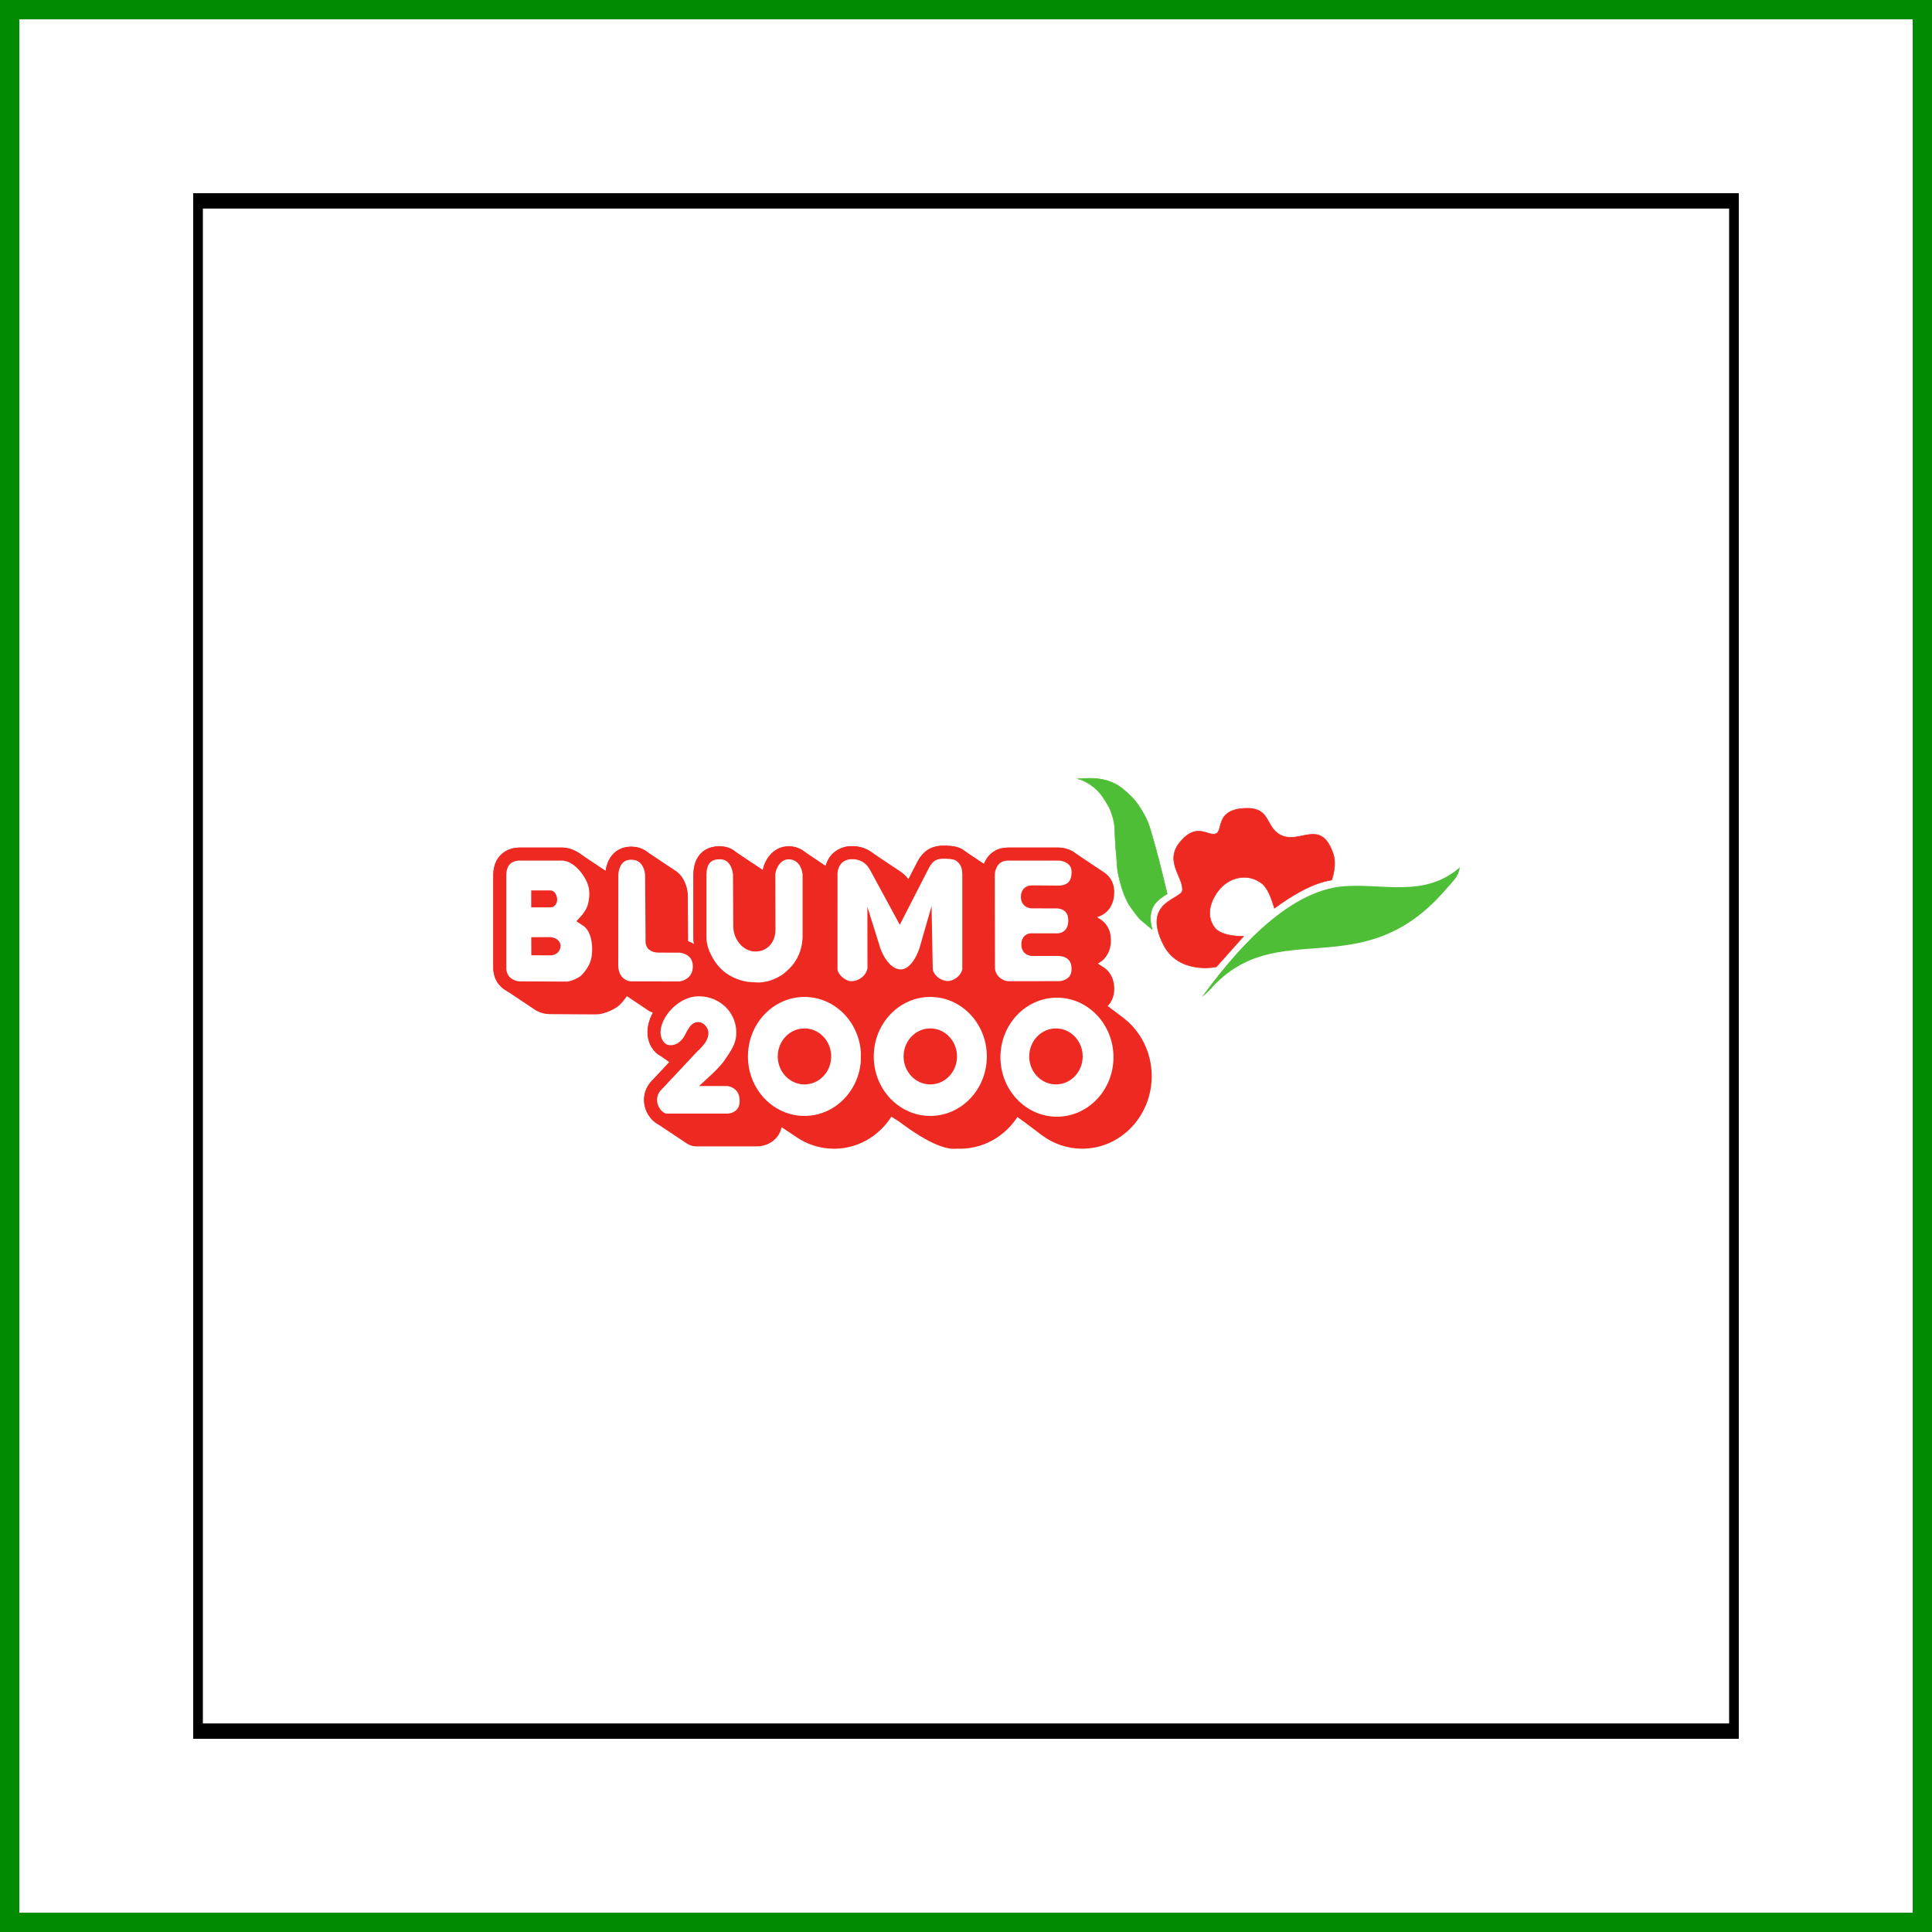 <svg width="100" height="100" viewBox="0 0 100 100" fill="none" xmlns="http://www.w3.org/2000/svg">
<rect x="0" y="0" width="100" height="100" fill="#333333" stroke="none"/>
<rect x="0.5" y="0.5" width="99" height="99" fill="white" stroke="#008B00"/>
<g clip-path="url(#clip0_22_4237)">
<path d="M90 10.294H10V89.706H90V10.294Z" fill="white" stroke="black" stroke-width="1.002" stroke-miterlimit="10"/>
<path d="M43.137 50.688C43.15 50.661 43.162 50.634 43.174 50.605C43.194 50.634 43.215 50.661 43.239 50.688H43.137ZM46.633 57.708C46.776 57.794 48.58 59.259 49.523 59.117C49.579 59.12 49.633 59.122 49.689 59.122C50.937 59.122 52.022 58.387 52.569 57.307C52.654 57.38 52.74 57.448 52.831 57.512L54.127 58.488C54.659 58.886 55.31 59.12 56.014 59.12C57.816 59.12 59.276 57.59 59.276 55.702C59.276 54.581 58.76 53.589 57.964 52.967L56.839 52.12C56.816 52.101 56.792 52.082 56.768 52.064C56.765 52.061 56.763 52.059 56.76 52.058C57.051 51.94 57.354 51.678 57.338 51.142C57.325 50.692 57.117 50.446 56.883 50.313L55.936 49.682C55.931 49.678 55.925 49.674 55.92 49.671L56.247 49.67C56.715 49.67 57.166 49.355 57.166 48.665C57.166 48.206 56.955 47.96 56.722 47.834L55.781 47.206C55.775 47.202 55.77 47.199 55.764 47.193L56.344 47.198C56.619 47.198 57.337 47.101 57.338 46.165C57.338 45.763 57.131 45.526 56.899 45.392L55.477 44.442C55.244 44.259 54.947 44.204 54.804 44.204L52.178 44.204C51.387 44.201 51.158 44.897 51.151 45.262C51.113 45.233 51.075 45.208 51.038 45.186L49.732 44.317C49.571 44.19 49.415 44.144 49.188 44.123C48.547 44.062 48.107 44.128 47.767 44.79L47.04 46.209L46.856 45.87C46.715 45.617 46.536 45.454 46.36 45.349L44.937 44.4C44.535 44.096 44.098 44.135 44.098 44.135C43.996 44.122 43.577 44.148 43.29 44.468C42.996 44.799 43.004 45.234 43.01 45.285V45.409L41.426 44.343C41.277 44.226 41.081 44.144 40.824 44.139C40.056 44.139 39.786 44.985 39.788 45.256L39.791 46.124C39.747 45.885 39.62 45.483 39.263 45.285L37.838 44.334C37.69 44.217 37.493 44.137 37.226 44.139C36.262 44.146 36.225 45.031 36.225 45.283V48.53C36.232 48.996 36.39 49.363 36.513 49.595C36.532 49.635 36.554 49.673 36.575 49.712C36.562 49.704 36.55 49.695 36.537 49.688C36.499 49.658 36.459 49.632 36.418 49.608L35.826 49.213C35.645 49.071 35.432 49.004 35.281 48.981C35.274 48.005 35.266 46.311 35.266 46.311C35.266 46.228 35.206 45.584 34.717 45.31L33.291 44.36C33.141 44.242 32.941 44.159 32.67 44.159C31.698 44.159 31.666 45.213 31.666 45.283L31.666 45.736C31.54 45.611 31.415 45.514 31.295 45.441L29.877 44.496C29.572 44.274 29.286 44.205 29.097 44.205L26.869 44.206C26.712 44.206 25.867 44.262 25.867 45.311V50.047C25.855 50.536 26.096 50.824 26.369 50.98L27.782 51.923C27.99 52.085 28.244 52.151 28.424 52.155L30.859 52.169C31.143 52.169 31.623 51.967 31.834 51.781C32.049 51.566 32.217 51.332 32.333 51.083C32.37 51.112 32.409 51.136 32.448 51.158L33.628 51.946C33.811 52.091 34.021 52.155 34.242 52.155L34.37 52.155C33.819 52.825 33.627 53.707 34.187 54.244C34.224 54.28 34.268 54.309 34.319 54.338L35.125 54.902C35.129 54.905 35.132 54.908 35.135 54.913C35.142 54.917 35.148 54.92 35.154 54.924L33.914 56.247C33.412 56.878 33.764 57.653 34.219 57.896C34.257 57.925 34.296 57.952 34.337 57.975L35.634 58.839C35.757 58.939 35.896 58.998 36.031 59.001H39.197C39.478 59.003 40.173 58.815 40.154 57.981C40.153 57.884 40.139 57.799 40.121 57.72C40.156 57.743 40.192 57.766 40.227 57.787L41.275 58.486C41.307 58.51 41.34 58.534 41.375 58.554C41.891 58.914 42.51 59.122 43.176 59.122C44.428 59.122 45.501 58.375 46.045 57.289C46.045 57.288 46.391 57.561 46.633 57.708Z" fill="#EE2922"/>
<path d="M43.137 50.688C43.15 50.661 43.162 50.634 43.174 50.605C43.194 50.634 43.215 50.661 43.239 50.688H43.137ZM46.633 57.708C46.776 57.794 48.58 59.259 49.523 59.117C49.579 59.12 49.633 59.122 49.689 59.122C50.937 59.122 52.022 58.387 52.569 57.307C52.654 57.38 52.74 57.448 52.831 57.512L54.127 58.488C54.659 58.886 55.31 59.12 56.014 59.12C57.816 59.12 59.276 57.59 59.276 55.702C59.276 54.581 58.76 53.589 57.964 52.967L56.839 52.12C56.816 52.101 56.792 52.082 56.768 52.064C56.765 52.061 56.763 52.059 56.76 52.058C57.051 51.94 57.354 51.678 57.338 51.142C57.325 50.692 57.117 50.446 56.883 50.313L55.936 49.682C55.931 49.678 55.925 49.674 55.92 49.671L56.247 49.67C56.715 49.67 57.166 49.355 57.166 48.665C57.166 48.206 56.955 47.96 56.722 47.834L55.781 47.206C55.775 47.202 55.77 47.199 55.764 47.193L56.344 47.198C56.619 47.198 57.337 47.101 57.338 46.165C57.338 45.763 57.131 45.526 56.899 45.392L55.477 44.442C55.244 44.259 54.947 44.204 54.804 44.204L52.178 44.204C51.387 44.201 51.158 44.897 51.151 45.262C51.113 45.233 51.075 45.208 51.038 45.186L49.732 44.317C49.571 44.19 49.415 44.144 49.188 44.123C48.547 44.062 48.107 44.128 47.767 44.79L47.04 46.209L46.856 45.87C46.715 45.617 46.536 45.454 46.36 45.349L44.937 44.4C44.535 44.096 44.098 44.135 44.098 44.135C43.996 44.122 43.577 44.148 43.29 44.468C42.996 44.799 43.004 45.234 43.01 45.285V45.409L41.426 44.343C41.277 44.226 41.081 44.144 40.824 44.139C40.056 44.139 39.786 44.985 39.788 45.256L39.791 46.124C39.747 45.885 39.62 45.483 39.263 45.285L37.838 44.334C37.69 44.217 37.493 44.137 37.226 44.139C36.262 44.146 36.225 45.031 36.225 45.283V48.53C36.232 48.996 36.39 49.363 36.513 49.595C36.532 49.635 36.554 49.673 36.575 49.712C36.562 49.704 36.55 49.695 36.537 49.688C36.499 49.658 36.459 49.632 36.418 49.608L35.826 49.213C35.645 49.071 35.432 49.004 35.281 48.981C35.274 48.005 35.266 46.311 35.266 46.311C35.266 46.228 35.206 45.584 34.717 45.31L33.291 44.36C33.141 44.242 32.941 44.159 32.67 44.159C31.698 44.159 31.666 45.213 31.666 45.283L31.666 45.736C31.54 45.611 31.415 45.514 31.295 45.441L29.877 44.496C29.572 44.274 29.286 44.205 29.097 44.205L26.869 44.206C26.712 44.206 25.867 44.262 25.867 45.311V50.047C25.855 50.536 26.096 50.824 26.369 50.98L27.782 51.923C27.99 52.085 28.244 52.151 28.424 52.155L30.859 52.169C31.143 52.169 31.623 51.967 31.834 51.781C32.049 51.566 32.217 51.332 32.333 51.083C32.37 51.112 32.409 51.136 32.448 51.158L33.628 51.946C33.811 52.091 34.021 52.155 34.242 52.155L34.37 52.155C33.819 52.825 33.627 53.707 34.187 54.244C34.224 54.28 34.268 54.309 34.319 54.338L35.125 54.902C35.129 54.905 35.132 54.908 35.135 54.913C35.142 54.917 35.148 54.92 35.154 54.924L33.914 56.247C33.412 56.878 33.764 57.653 34.219 57.896C34.257 57.925 34.296 57.952 34.337 57.975L35.634 58.839C35.757 58.939 35.896 58.998 36.031 59.001H39.197C39.478 59.003 40.173 58.815 40.154 57.981C40.153 57.884 40.139 57.799 40.121 57.72C40.156 57.743 40.192 57.766 40.227 57.787L41.275 58.486C41.307 58.51 41.34 58.534 41.375 58.554C41.891 58.914 42.51 59.122 43.176 59.122C44.428 59.122 45.501 58.375 46.045 57.289C46.045 57.288 46.391 57.561 46.633 57.708Z" stroke="#EE2922" stroke-width="0.672" stroke-miterlimit="3.864"/>
<path d="M51.447 54.721C51.447 52.835 52.906 51.306 54.707 51.306C56.508 51.306 57.969 52.835 57.969 54.721C57.969 56.608 56.508 58.137 54.707 58.137C52.906 58.138 51.447 56.608 51.447 54.721Z" fill="white"/>
<path d="M51.447 54.721C51.447 52.835 52.906 51.306 54.707 51.306C56.508 51.306 57.969 52.835 57.969 54.721C57.969 56.608 56.508 58.137 54.707 58.137C52.906 58.138 51.447 56.608 51.447 54.721Z" stroke="#EE2922" stroke-width="0.672" stroke-miterlimit="3.864"/>
<path d="M51.447 54.72C51.447 52.833 52.906 51.304 54.707 51.304C56.508 51.304 57.969 52.833 57.969 54.72C57.969 56.607 56.508 58.136 54.707 58.136C52.906 58.136 51.447 56.606 51.447 54.72Z" fill="white"/>
<path d="M51.447 54.72C51.447 52.833 52.906 51.304 54.707 51.304C56.508 51.304 57.969 52.833 57.969 54.72C57.969 56.607 56.508 58.136 54.707 58.136C52.906 58.136 51.447 56.606 51.447 54.72Z" stroke="#EE2922" stroke-width="0.672" stroke-miterlimit="3.864"/>
<path d="M30.952 49.578C30.879 50.016 30.645 50.407 30.296 50.756C30.085 50.941 29.605 51.143 29.321 51.143L26.886 51.13C26.517 51.121 25.849 50.855 25.87 50.049V45.313C25.87 44.264 26.715 44.208 26.871 44.208L29.099 44.207C29.418 44.207 30.006 44.4 30.511 45.192C30.861 45.743 30.909 46.262 30.763 46.869C30.667 47.267 30.349 47.617 30.349 47.617C31.029 48.059 31.029 49.116 30.952 49.578Z" fill="white"/>
<path d="M30.952 49.578C30.879 50.016 30.645 50.407 30.296 50.756C30.085 50.941 29.605 51.143 29.321 51.143L26.886 51.13C26.517 51.121 25.849 50.855 25.87 50.049V45.313C25.87 44.264 26.715 44.208 26.871 44.208L29.099 44.207C29.418 44.207 30.006 44.4 30.511 45.192C30.861 45.743 30.909 46.262 30.763 46.869C30.667 47.267 30.349 47.617 30.349 47.617C31.029 48.059 31.029 49.116 30.952 49.578Z" stroke="#EE2922" stroke-width="0.672"/>
<path d="M28.838 46.568C28.838 46.363 28.722 46.089 28.482 46.089H27.495V46.965H28.486C28.731 46.966 28.838 46.744 28.838 46.568Z" fill="#EE2922"/>
<path d="M28.857 48.642C28.762 48.557 28.62 48.525 28.485 48.505L27.497 48.511L27.5 49.444C27.512 49.441 28.504 49.449 28.504 49.449C28.762 49.449 28.995 49.26 29.015 48.983C29.027 48.859 28.953 48.722 28.857 48.642Z" fill="#EE2922"/>
<path d="M36.197 50.016C36.203 50.824 35.505 51.133 35.148 51.133L32.704 51.13C32.409 51.13 32.132 51.016 31.911 50.745C31.719 50.507 31.664 50.175 31.664 49.988L31.669 45.287C31.669 45.217 31.701 44.163 32.674 44.163C33.636 44.163 33.727 45.182 33.727 45.287C33.727 45.287 33.745 48.611 33.748 48.635C33.748 48.659 33.736 48.77 33.771 48.844C33.845 48.998 34.175 48.971 34.175 48.971C34.191 48.977 35.157 48.974 35.157 48.974C35.405 48.973 36.192 49.153 36.197 50.016Z" fill="white"/>
<path d="M36.197 50.016C36.203 50.824 35.505 51.133 35.148 51.133L32.704 51.13C32.409 51.13 32.132 51.016 31.911 50.745C31.719 50.507 31.664 50.175 31.664 49.988L31.669 45.287C31.669 45.217 31.701 44.163 32.674 44.163C33.636 44.163 33.727 45.182 33.727 45.287C33.727 45.287 33.745 48.611 33.748 48.635C33.748 48.659 33.736 48.77 33.771 48.844C33.845 48.998 34.175 48.971 34.175 48.971C34.191 48.977 35.157 48.974 35.157 48.974C35.405 48.973 36.192 49.153 36.197 50.016Z" stroke="#EE2922" stroke-width="0.672"/>
<path d="M39.096 48.913C39.503 48.921 39.821 48.615 39.802 48.049L39.793 45.26C39.792 44.988 40.062 44.142 40.829 44.142C41.7 44.161 41.878 45.041 41.878 45.285V48.275C41.898 48.885 41.768 49.449 41.441 49.943C41.252 50.248 40.981 50.494 40.705 50.714C40.525 50.831 40.335 50.932 40.144 51.008C39.91 51.108 39.591 51.177 39.327 51.189C39.085 51.189 38.678 51.164 38.509 51.128C37.619 50.931 36.944 50.449 36.518 49.597C36.394 49.363 36.237 48.997 36.23 48.532V45.284C36.23 45.031 36.266 44.148 37.231 44.141C38.209 44.132 38.276 45.215 38.276 45.284L38.289 47.982C38.328 48.583 38.763 48.921 39.096 48.913Z" fill="white"/>
<path d="M39.096 48.913C39.503 48.921 39.821 48.615 39.802 48.049L39.793 45.26C39.792 44.988 40.062 44.142 40.829 44.142C41.7 44.161 41.878 45.041 41.878 45.285V48.275C41.898 48.885 41.768 49.449 41.441 49.943C41.252 50.248 40.981 50.494 40.705 50.714C40.525 50.831 40.335 50.932 40.144 51.008C39.91 51.108 39.591 51.177 39.327 51.189C39.085 51.189 38.678 51.164 38.509 51.128C37.619 50.931 36.944 50.449 36.518 49.597C36.394 49.363 36.237 48.997 36.23 48.532V45.284C36.23 45.031 36.266 44.148 37.231 44.141C38.209 44.132 38.276 45.215 38.276 45.284L38.289 47.982C38.328 48.583 38.763 48.921 39.096 48.913Z" stroke="#EE2922" stroke-width="0.672"/>
<path d="M46.564 47.147L47.771 44.793C48.11 44.131 48.551 44.066 49.193 44.126C49.48 44.154 49.654 44.218 49.868 44.439C50.048 44.632 50.144 44.888 50.144 45.286V50.087C50.18 50.539 49.656 51.107 49.056 51.114C48.474 51.107 47.926 50.609 47.942 50.095L47.924 49.14C47.924 49.14 47.529 50.514 46.613 50.514C45.648 50.482 45.235 49.156 45.235 49.156L45.236 50.087C45.236 50.522 44.764 51.127 44.049 51.121C43.578 51.121 43.013 50.608 43.013 50.168L43.014 45.289C43.008 45.238 43 44.803 43.294 44.472C43.579 44.152 43.999 44.126 44.101 44.139C44.101 44.139 44.884 44.067 45.317 44.845L46.564 47.147Z" fill="white"/>
<path d="M46.564 47.147L47.771 44.793C48.11 44.131 48.551 44.066 49.193 44.126C49.48 44.154 49.654 44.218 49.868 44.439C50.048 44.632 50.144 44.888 50.144 45.286V50.087C50.18 50.539 49.656 51.107 49.056 51.114C48.474 51.107 47.926 50.609 47.942 50.095L47.924 49.14C47.924 49.14 47.529 50.514 46.613 50.514C45.648 50.482 45.235 49.156 45.235 49.156L45.236 50.087C45.236 50.522 44.764 51.127 44.049 51.121C43.578 51.121 43.013 50.608 43.013 50.168L43.014 45.289C43.008 45.238 43 44.803 43.294 44.472C43.579 44.152 43.999 44.126 44.101 44.139C44.101 44.139 44.884 44.067 45.317 44.845L46.564 47.147Z" stroke="#EE2922" stroke-width="0.672" stroke-miterlimit="20"/>
<path d="M54.793 49.145C55.083 49.145 55.777 49.283 55.8 50.116C55.824 50.949 55.083 51.121 54.806 51.121L52.191 51.122C51.684 51.11 51.146 50.668 51.162 50.046L51.154 45.286C51.154 44.927 51.377 44.205 52.182 44.209L54.807 44.208C55.063 44.208 55.802 44.381 55.802 45.141C55.8 46.076 55.083 46.173 54.807 46.173L53.44 46.164C53.318 46.163 53.176 46.176 53.176 46.422C53.175 46.623 53.29 46.681 53.44 46.681L54.694 46.682C54.97 46.682 55.629 46.828 55.629 47.639C55.629 48.33 55.178 48.646 54.71 48.646H53.441C53.298 48.63 53.204 48.666 53.2 48.886C53.196 49.084 53.314 49.143 53.441 49.143L54.793 49.145Z" fill="white"/>
<path d="M54.793 49.145C55.083 49.145 55.777 49.283 55.8 50.116C55.824 50.949 55.083 51.121 54.806 51.121L52.191 51.122C51.684 51.11 51.146 50.668 51.162 50.046L51.154 45.286C51.154 44.927 51.377 44.205 52.182 44.209L54.807 44.208C55.063 44.208 55.802 44.381 55.802 45.141C55.8 46.076 55.083 46.173 54.807 46.173L53.44 46.164C53.318 46.163 53.176 46.176 53.176 46.422C53.175 46.623 53.29 46.681 53.44 46.681L54.694 46.682C54.97 46.682 55.629 46.828 55.629 47.639C55.629 48.33 55.178 48.646 54.71 48.646H53.441C53.298 48.63 53.204 48.666 53.2 48.886C53.196 49.084 53.314 49.143 53.441 49.143L54.793 49.145Z" stroke="#EE2922" stroke-width="0.672"/>
<path d="M37.659 57.975H34.494C33.937 57.959 33.319 57.001 33.918 56.248L35.848 54.189C35.949 54.089 36.581 53.556 36.227 53.275C35.983 53.081 35.826 53.678 35.601 53.965C35.12 54.575 34.461 54.505 34.191 54.247C33.222 53.317 34.504 51.361 36.001 51.24C37.212 51.144 38.34 52.004 38.439 53.272C38.497 54.03 38.188 54.474 37.763 55.092C37.525 55.436 37.044 55.878 37.044 55.878H37.655C37.794 55.88 38.599 56.023 38.619 56.955C38.636 57.788 37.942 57.976 37.659 57.975Z" fill="white"/>
<path d="M37.659 57.975H34.494C33.937 57.959 33.319 57.001 33.918 56.248L35.848 54.189C35.949 54.089 36.581 53.556 36.227 53.275C35.983 53.081 35.826 53.678 35.601 53.965C35.12 54.575 34.461 54.505 34.191 54.247C33.222 53.317 34.504 51.361 36.001 51.24C37.212 51.144 38.34 52.004 38.439 53.272C38.497 54.03 38.188 54.474 37.763 55.092C37.525 55.436 37.044 55.878 37.044 55.878H37.655C37.794 55.88 38.599 56.023 38.619 56.955C38.636 57.788 37.942 57.976 37.659 57.975Z" stroke="#EE2922" stroke-width="0.672"/>
<path d="M38.377 54.681C38.377 52.795 39.838 51.265 41.639 51.265C43.44 51.265 44.901 52.795 44.901 54.681C44.901 56.566 43.44 58.096 41.639 58.096C39.838 58.096 38.377 56.568 38.377 54.681Z" fill="white"/>
<path d="M38.377 54.681C38.377 52.795 39.838 51.265 41.639 51.265C43.44 51.265 44.901 52.795 44.901 54.681C44.901 56.566 43.44 58.096 41.639 58.096C39.838 58.096 38.377 56.568 38.377 54.681Z" stroke="#EE2922" stroke-width="0.672" stroke-miterlimit="3.864"/>
<path d="M44.89 54.681C44.89 52.795 46.351 51.265 48.152 51.265C49.953 51.265 51.414 52.795 51.414 54.681C51.414 56.566 49.953 58.096 48.152 58.096C46.35 58.096 44.89 56.568 44.89 54.681Z" fill="white"/>
<path d="M44.89 54.681C44.89 52.795 46.351 51.265 48.152 51.265C49.953 51.265 51.414 52.795 51.414 54.681C51.414 56.566 49.953 58.096 48.152 58.096C46.35 58.096 44.89 56.568 44.89 54.681Z" stroke="#EE2922" stroke-width="0.672" stroke-miterlimit="3.864"/>
<path d="M40.256 54.681C40.256 53.88 40.875 53.231 41.639 53.231C42.403 53.231 43.022 53.88 43.022 54.681C43.022 55.48 42.403 56.129 41.639 56.129C40.875 56.129 40.256 55.48 40.256 54.681Z" fill="#EE2922"/>
<path d="M46.769 54.681C46.769 53.88 47.387 53.231 48.152 53.231C48.915 53.231 49.535 53.88 49.535 54.681C49.535 55.48 48.915 56.129 48.152 56.129C47.388 56.129 46.769 55.48 46.769 54.681Z" fill="#EE2922"/>
<path d="M53.273 54.681C53.273 53.88 53.892 53.231 54.656 53.231C55.42 53.231 56.039 53.88 56.039 54.681C56.039 55.48 55.42 56.129 54.656 56.129C53.891 56.129 53.273 55.48 53.273 54.681Z" fill="#EE2922"/>
<path d="M62.956 50.044L64.368 48.462C64.368 48.462 63.214 48.508 62.847 47.985C62.44 47.402 62.613 46.718 63.031 46.143C63.577 45.391 64.582 45.161 65.306 45.722C65.744 46.06 65.95 47.021 65.955 47.018C67.967 45.529 68.929 45.589 68.932 45.542C68.934 45.541 69.206 44.785 69.007 44.197C68.364 42.302 67.273 43.749 66.265 43.213C65.443 42.775 65.819 41.707 64.291 41.849C62.921 41.976 63.31 42.973 62.95 43.145C62.548 43.339 61.973 42.508 61.08 43.584C60.262 44.569 61.23 45.373 61.204 46.071C61.185 46.562 59.077 46.63 60.215 48.887C61.011 50.467 62.956 50.044 62.956 50.044Z" fill="#EE2922"/>
<path d="M62.956 50.044L64.368 48.462C64.368 48.462 63.214 48.508 62.847 47.985C62.44 47.402 62.613 46.718 63.031 46.143C63.577 45.391 64.582 45.161 65.306 45.722C65.744 46.06 65.95 47.021 65.955 47.018C67.967 45.529 68.929 45.589 68.932 45.542C68.934 45.541 69.206 44.785 69.007 44.197C68.364 42.302 67.273 43.749 66.265 43.213C65.443 42.775 65.819 41.707 64.291 41.849C62.921 41.976 63.31 42.973 62.95 43.145C62.548 43.339 61.973 42.508 61.08 43.584C60.262 44.569 61.23 45.373 61.204 46.071C61.185 46.562 59.077 46.63 60.215 48.887C61.011 50.467 62.956 50.044 62.956 50.044Z" stroke="#EE2922" stroke-width="0.028" stroke-miterlimit="3.864"/>
<path d="M62.213 51.601C63.716 49.551 66.505 46.092 69.583 45.87C71.643 45.722 73.75 46.473 75.565 44.889C75.49 45.385 75.212 45.604 74.814 46.063C70.451 51.111 66.131 47.293 62.659 51.192C62.554 51.309 62.264 51.575 62.213 51.601Z" fill="#4FBE37"/>
<path d="M60.415 46.272C60.415 46.272 59.878 43.953 59.488 42.761C59.292 42.162 58.81 41.46 58.574 41.246C58.198 40.907 57.807 40.411 56.76 40.3C56.373 40.26 55.766 40.311 55.766 40.311C55.766 40.311 56.028 40.328 56.473 40.639C56.919 40.949 57.1 41.277 57.314 41.623C57.528 41.969 57.677 42.485 57.693 42.831C57.709 43.176 57.725 43.715 57.782 44.277C57.836 44.813 57.792 44.953 57.973 45.644C58.154 46.334 58.384 46.765 58.499 46.921C58.615 47.077 58.896 47.491 59.06 47.629C59.225 47.766 59.643 48.112 59.643 48.112C59.643 48.112 59.314 47.246 59.868 46.68C60.13 46.415 60.415 46.272 60.415 46.272Z" fill="#4FBE37"/>
<path d="M60.415 46.272C60.415 46.272 59.878 43.953 59.488 42.761C59.292 42.162 58.81 41.46 58.574 41.246C58.198 40.907 57.807 40.411 56.76 40.3C56.373 40.26 55.766 40.311 55.766 40.311C55.766 40.311 56.028 40.328 56.473 40.639C56.919 40.949 57.1 41.277 57.314 41.623C57.528 41.969 57.677 42.485 57.693 42.831C57.709 43.176 57.725 43.715 57.782 44.277C57.836 44.813 57.792 44.953 57.973 45.644C58.154 46.334 58.384 46.765 58.499 46.921C58.615 47.077 58.896 47.491 59.06 47.629C59.225 47.766 59.643 48.112 59.643 48.112C59.643 48.112 59.314 47.246 59.868 46.68C60.13 46.415 60.415 46.272 60.415 46.272Z" stroke="#4FBE37" stroke-width="0.028" stroke-miterlimit="3.864"/>
</g>
<defs>
<clipPath id="clip0_22_4237">
<rect width="80" height="80" fill="white" transform="translate(10 10)"/>
</clipPath>
</defs>
</svg>
